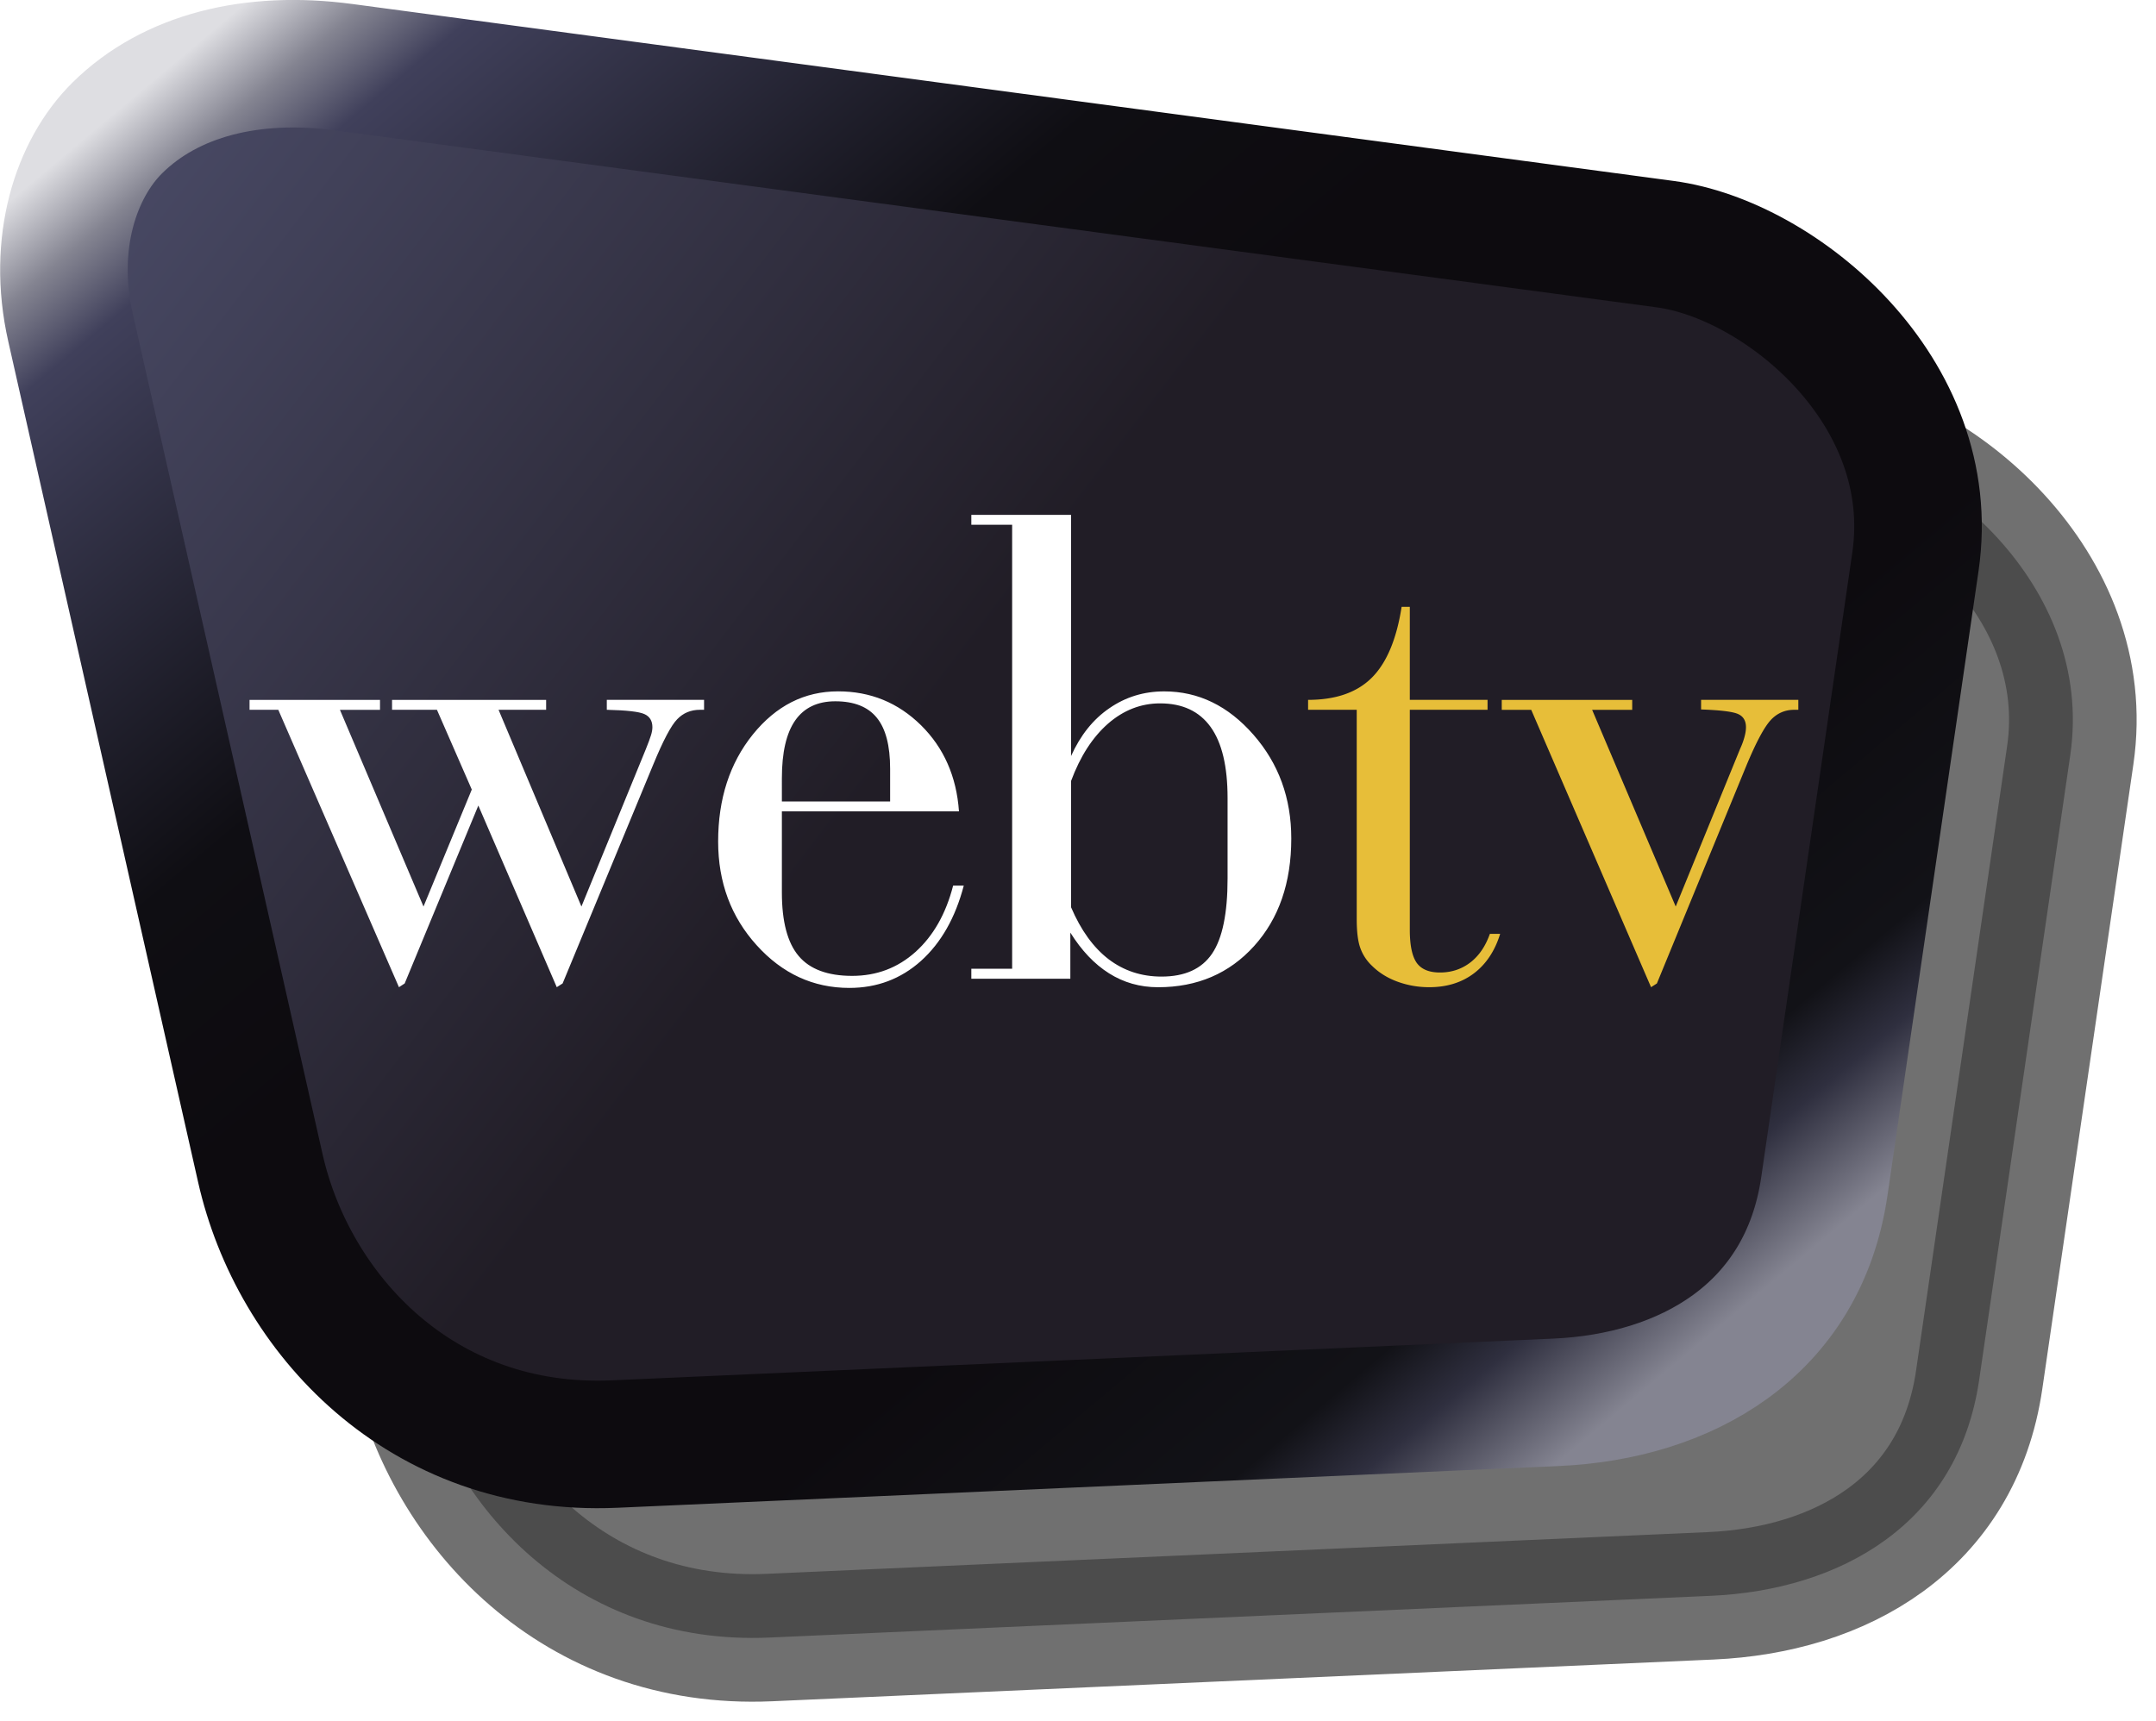 <?xml version="1.0" encoding="UTF-8" standalone="no"?>
<svg
   viewBox="0 0 278.505 222.373"
   version="1.1"
   id="svg3"
   width="278.505"
   height="222.373"
   xmlns:xlink="http://www.w3.org/1999/xlink"
   xmlns="http://www.w3.org/2000/svg"
   xmlns:svg="http://www.w3.org/2000/svg"
   xmlns:rdf="http://www.w3.org/1999/02/22-rdf-syntax-ns#"
   xmlns:cc="http://creativecommons.org/ns#"
   xmlns:dc="http://purl.org/dc/elements/1.1/">
  <title
     id="title14">WebTV Logo Jewel</title>
  <defs
     id="defs3">
    <linearGradient
       id="linearGradient5">
      <stop
         style="stop-color:#dedee2;stop-opacity:1;"
         offset="0"
         id="stop5" />
      <stop
         style="stop-color:#848491;stop-opacity:1;"
         offset="0.04"
         id="stop14" />
      <stop
         style="stop-color:#40405b;stop-opacity:1;"
         offset="0.08"
         id="stop9" />
      <stop
         style="stop-color:#0f0e13;stop-opacity:1;"
         offset="0.32"
         id="stop10" />
      <stop
         style="stop-color:#0d0b0f;stop-opacity:1;"
         offset="0.45"
         id="stop7" />
      <stop
         style="stop-color:#0d0b0f;stop-opacity:1;"
         offset="0.75"
         id="stop8" />
      <stop
         style="stop-color:#121217;stop-opacity:1;"
         offset="0.9"
         id="stop11" />
      <stop
         style="stop-color:#2f2f3f;stop-opacity:1;"
         offset="0.94"
         id="stop13" />
      <stop
         style="stop-color:#848491;stop-opacity:1;"
         offset="1"
         id="stop6" />
    </linearGradient>
    <linearGradient
       id="linearGradient3">
      <stop
         style="stop-color:#4a4b67;stop-opacity:1;"
         offset="0"
         id="stop3" />
      <stop
         style="stop-color:#211d26;stop-opacity:1;"
         offset="0.502"
         id="stop4" />
    </linearGradient>
    <linearGradient
       xlink:href="#linearGradient5"
       id="linearGradient6"
       x1="8.592"
       y1="46.946"
       x2="135.906"
       y2="198.599"
       gradientUnits="userSpaceOnUse"
       spreadMethod="pad"
       gradientTransform="matrix(1.28,0,0,1.28,4.632,-46.232)" />
    <linearGradient
       xlink:href="#linearGradient3"
       id="linearGradient14"
       x1="8.592"
       y1="46.946"
       x2="169.411"
       y2="170.309"
       gradientUnits="userSpaceOnUse"
       gradientTransform="matrix(1.28,0,0,1.28,4.632,-46.232)" />
    <filter
       style="color-interpolation-filters:sRGB"
       id="filter24"
       x="-0.045"
       y="-0.06"
       width="1.09"
       height="1.12">
      <feGaussianBlur
         stdDeviation="1.045"
         id="feGaussianBlur24" />
    </filter>
  </defs>
  <path
     d="M 64.4,33.681 235.119,56.547 c 14.864,1.991 35.527,18.962 32.311,41.024 l -11.766,80.702 c -2.728,18.722 -18.009,27.174 -34.661,27.911 l -121.618,5.393 c -25.047,1.11 -41.526,-16.907 -45.755,-35.645 L 29.106,67.3 c -2.464,-10.912 0.713,-20.507 6.067,-25.791 6.883,-6.794 17.386,-9.412 29.227,-7.827 z"
     stroke="#000"
     stroke-width=".216"
     stroke-miterlimit="2.613"
     id="path1-4"
     style="opacity:0.75;fill:#000000;fill-opacity:1;stroke:#000000;stroke-width:16.479;stroke-linecap:butt;stroke-linejoin:round;stroke-dasharray:none;stroke-opacity:1;paint-order:markers stroke fill;filter:url(#filter24)" />
  <path
     d="M 44.4,8.681 215.119,31.547 c 14.864,1.991 35.527,18.962 32.311,41.024 l -11.766,80.702 c -2.728,18.722 -18.009,27.174 -34.661,27.911 l -121.618,5.393 c -25.047,1.11 -41.526,-16.907 -45.755,-35.645 L 9.106,42.3 c -2.464,-10.912 0.713,-20.507 6.067,-25.791 6.883,-6.794 17.386,-9.412 29.227,-7.827 z"
     stroke="#000"
     stroke-width=".216"
     stroke-miterlimit="2.613"
     id="path1"
     style="fill:url(#linearGradient14);stroke:url(#linearGradient6);stroke-width:16.479;stroke-linecap:butt;stroke-linejoin:round;stroke-dasharray:none;paint-order:markers stroke fill" />
  <path
     d="m 197.798,91.71 h -3.806 V 90.427 h 16.852 v 1.283 h -5.178 l 10.797,25.417 8.321,-20.38 c 0.273,-0.588 0.453,-1.115 0.572,-1.568 0.123,-0.453 0.183,-0.86 0.183,-1.223 0,-0.815 -0.333,-1.388 -0.997,-1.69 -0.666,-0.315 -2.266,-0.512 -4.801,-0.603 v -1.238 h 12.561 v 1.283 h -0.527 c -1.207,0 -2.235,0.453 -3.051,1.343 -0.83,0.905 -1.857,2.82 -3.095,5.779 l -11.597,28.236 -0.755,0.483 z M 182.114,120.128 c 0,2.007 0.3,3.426 0.89,4.271 0.59,0.827 1.585,1.251 3.006,1.251 1.495,0 2.807,-0.438 3.925,-1.298 1.133,-0.876 1.962,-2.11 2.523,-3.696 h 1.327 c -0.677,2.203 -1.813,3.908 -3.381,5.098 -1.573,1.193 -3.505,1.795 -5.771,1.795 a 11.834,11.834 0 0 1 -4.09,-0.708 c -1.285,-0.467 -2.387,-1.146 -3.293,-2.038 a 5.857,5.857 0 0 1 -1.525,-2.308 c -0.317,-0.873 -0.467,-2.125 -0.467,-3.741 V 91.707 h -6.283 v -1.283 c 3.563,0 6.314,-0.95 8.231,-2.865 1.918,-1.915 3.2,-4.979 3.851,-9.156 h 1.057 v 12.022 h 10.042 v 1.283 h -10.042 v 28.419 z"
     fill="#e7be39"
     id="path2"
     style="stroke-width:1.28" />
  <path
     d="M 125.473,125.166 H 130.745 V 67.801 h -5.272 v -1.281 h 12.882 v 31.164 c 1.207,-2.686 2.853,-4.751 4.953,-6.183 2.098,-1.45 4.454,-2.172 7.081,-2.172 4.425,0 8.261,1.87 11.524,5.596 3.261,3.725 4.89,8.19 4.89,13.412 0,5.716 -1.6,10.346 -4.801,13.892 -3.203,3.546 -7.338,5.323 -12.414,5.323 -2.325,0 -4.438,-0.603 -6.325,-1.795 -1.891,-1.191 -3.55,-2.941 -5,-5.263 v 5.958 h -12.79 z m 12.882,-24.256 v 16.307 c 1.267,2.97 2.883,5.203 4.845,6.713 1.962,1.493 4.242,2.248 6.841,2.248 3.006,0 5.181,-0.983 6.526,-2.958 1.343,-1.975 2.007,-5.218 2.007,-9.714 v -10.394 c 0,-4.088 -0.725,-7.148 -2.19,-9.186 -1.466,-2.035 -3.641,-3.048 -6.524,-3.048 -2.478,0 -4.728,0.876 -6.736,2.626 -1.992,1.751 -3.592,4.224 -4.77,7.407 z m -37.355,3.924 v 10.483 c 0,3.756 0.725,6.501 2.174,8.206 1.434,1.703 3.746,2.563 6.901,2.563 3.156,0 5.873,-1.025 8.184,-3.093 2.295,-2.065 3.926,-4.916 4.862,-8.566 h 1.375 c -1.088,4.148 -2.93,7.39 -5.528,9.729 -2.597,2.322 -5.678,3.486 -9.257,3.486 -4.651,0 -8.653,-1.842 -11.96,-5.506 -3.322,-3.665 -4.984,-8.132 -4.984,-13.412 0,-5.506 1.495,-10.121 4.486,-13.832 3.005,-3.71 6.659,-5.566 11.009,-5.566 4.184,0 7.746,1.463 10.706,4.373 2.946,2.912 4.591,6.624 4.908,11.133 h -22.876 z m 0,-1.283 h 13.983 v -4.239 c 0,-2.973 -0.573,-5.176 -1.722,-6.579 -1.147,-1.417 -2.944,-2.125 -5.361,-2.125 -2.294,0 -4.031,0.83 -5.179,2.473 -1.147,1.645 -1.721,4.134 -1.721,7.466 z M 32.235,91.71 V 90.427 h 16.853 v 1.283 h -5.179 l 10.797,25.417 6.237,-15.115 -4.5,-10.304 h -5.799 v -1.283 h 19.903 v 1.283 h -6.146 l 10.706,25.417 8.321,-20.335 c 0.317,-0.8 0.544,-1.388 0.664,-1.795 0.122,-0.39 0.182,-0.737 0.182,-1.04 0,-0.815 -0.347,-1.388 -1.027,-1.69 -0.68,-0.315 -2.295,-0.498 -4.862,-0.558 v -1.283 h 12.563 v 1.283 h -0.529 c -1.178,0 -2.16,0.407 -2.944,1.223 -0.785,0.8 -1.828,2.775 -3.111,5.898 l -11.688,28.236 -0.755,0.483 -10.132,-23.47 -9.514,22.988 -0.74,0.483 -15.585,-35.839 h -3.715 z"
     fill="#ffffff"
     id="path3"
     style="stroke-width:1.28" />
</svg>
